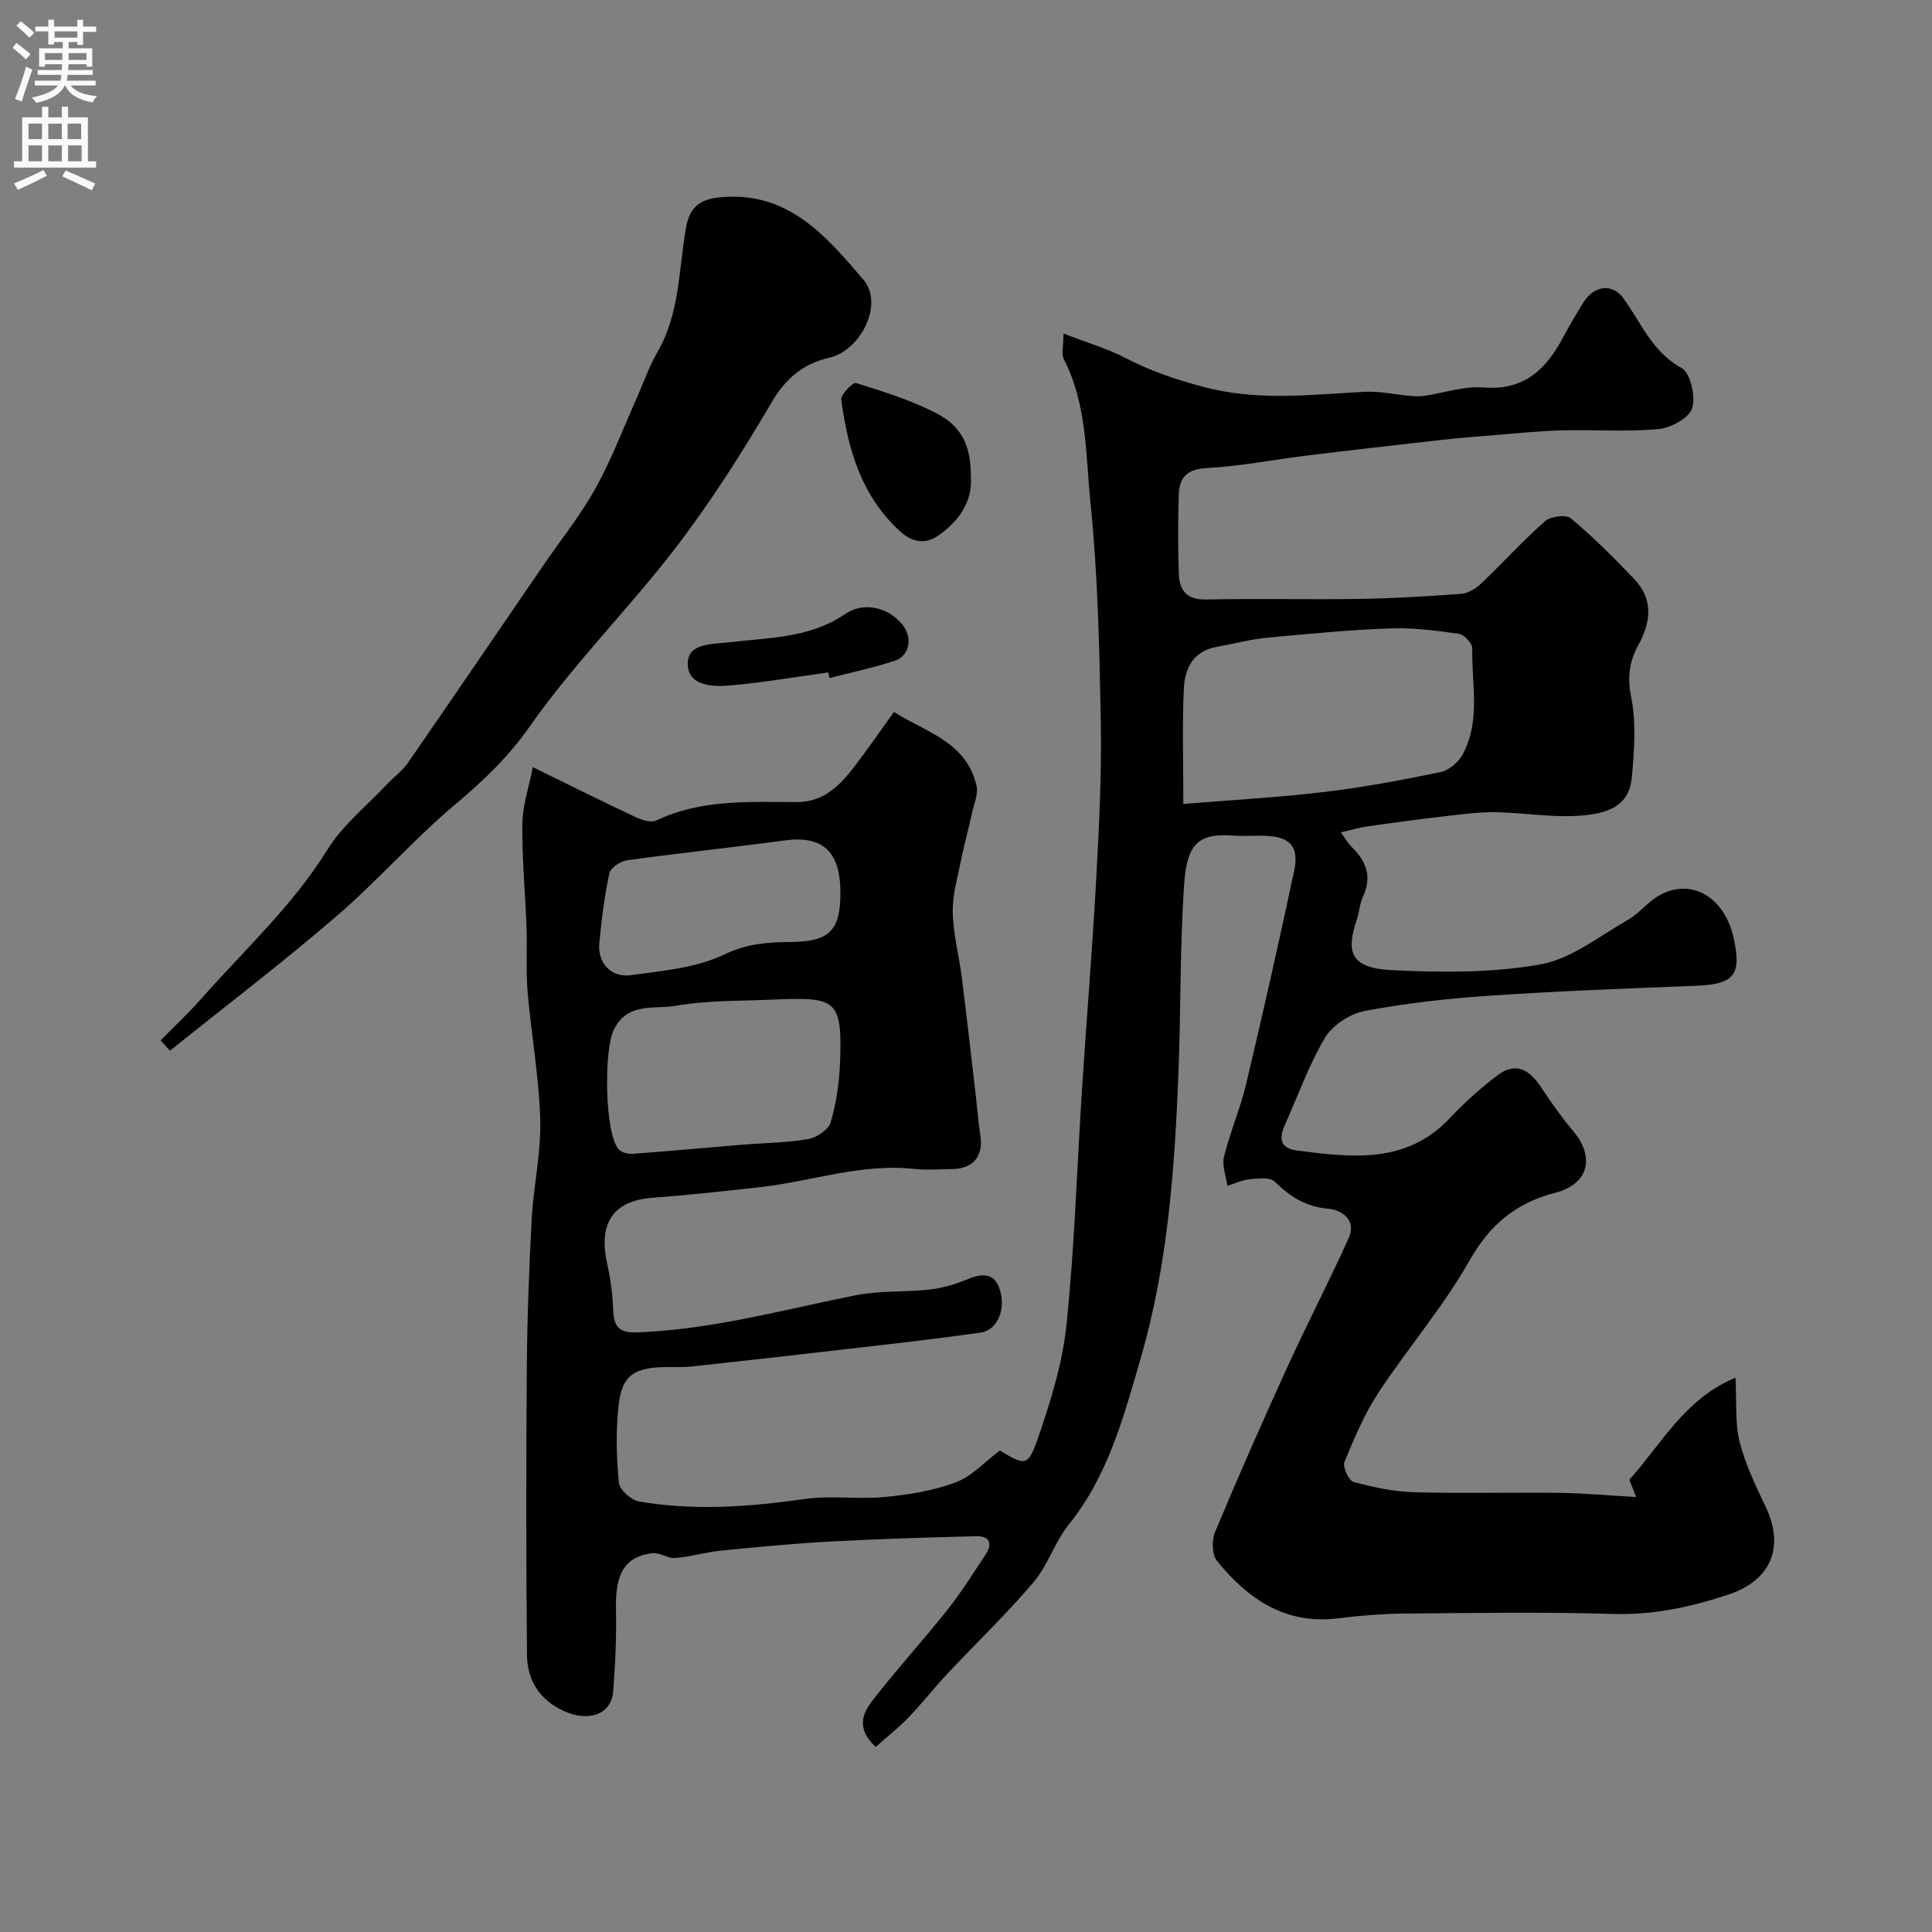 <svg enable-background="new 0 0 400 400" viewBox="0 0 400 400" xmlns="http://www.w3.org/2000/svg"><rect x="0" y="0" width="400" height="400" fill="#808080" stroke="none"/><g fill="#000001"><path d="m181.3 361.69c-4.32-4.05-2.51-7.26-.46-9.88 4.95-6.34 10.38-12.31 15.39-18.61 2.83-3.57 5.25-7.47 7.78-11.27 1.5-2.25 1-3.95-1.89-3.87-10.1.25-20.21.55-30.29 1.1-7.55.41-15.09 1.13-22.61 1.89-3.17.32-6.27 1.27-9.44 1.52-1.53.12-3.19-1.17-4.69-1-5.69.66-7.72 4.23-7.56 11.45.12 5.73-.13 11.48-.58 17.2-.37 4.69-5 6.39-10.23 4.02-4.95-2.24-7.56-6.35-7.61-11.51-.2-19.83-.19-39.67-.04-59.5.08-10.27.46-20.55 1.01-30.8.37-6.89 1.96-13.76 1.77-20.61-.24-8.82-1.86-17.6-2.61-26.41-.38-4.49-.07-9.04-.23-13.56-.26-7.1-.96-14.21-.86-21.3.05-3.85 1.38-7.67 2.17-11.71 7.84 3.83 14.55 7.17 21.34 10.36 1.27.59 3.15 1.18 4.23.67 9.31-4.44 19.24-3.82 29.08-3.81 5.82 0 9.14-3.69 12.24-7.76 2.56-3.36 4.96-6.85 7.87-10.9 6.66 4.24 15 6.15 17.09 15.26.41 1.78-.55 3.91-.97 5.85-.68 3.11-1.53 6.18-2.16 9.3-.73 3.65-1.85 7.35-1.78 11.01.08 4.53 1.3 9.02 1.87 13.55 1.02 8.12 1.94 16.26 2.89 24.4.32 2.76.52 5.54.95 8.28.67 4.27-1.45 6.93-5.78 6.99-2.67.03-5.36.25-8-.04-10.86-1.16-21.11 2.57-31.68 3.77-7.5.85-15.02 1.66-22.55 2.23-7.67.59-11.15 4.94-9.29 13.44.7 3.19 1.18 6.47 1.27 9.73.14 5.13 2.88 4.81 6.91 4.59 14.8-.81 28.98-4.74 43.38-7.6 4.97-.99 10.19-.61 15.26-1.18 2.55-.28 5.12-1.01 7.49-2 2.88-1.2 5.65-1.75 6.89 1.64 1.57 4.27-.36 8.77-3.75 9.26-8.42 1.22-16.89 2.17-25.35 3.15-11.56 1.34-23.12 2.65-34.69 3.9-1.98.21-4 .04-5.99.12-5.98.22-8.35 1.89-9.02 7.92-.59 5.28-.44 10.7.06 16 .14 1.46 2.53 3.61 4.16 3.89 11.47 1.98 22.93 1.11 34.42-.52 5.39-.77 11 .13 16.45-.4 4.97-.48 10.07-1.29 14.71-3.03 3.36-1.26 6.05-4.29 9.13-6.6 5.22 3.15 5.85 3.37 7.9-2.57 2.63-7.62 5.09-15.54 5.91-23.5 1.68-16.23 2.16-32.59 3.22-48.88.94-14.47 2.14-28.92 2.93-43.4.59-10.75 1.14-21.54.95-32.3-.27-15.21-.6-30.47-2.14-45.59-1.01-9.95-.69-20.36-5.52-29.71-.53-1.02-.07-2.55-.07-5.3 4.77 1.84 9.06 3.09 12.95 5.11 5.12 2.67 10.26 4.39 15.95 5.91 11.39 3.04 22.27 1.61 33.43 1.04 3.07-.16 6.18.55 9.28.82.99.09 2.01.17 2.99.03 4.14-.59 8.33-2.08 12.38-1.75 8.22.66 12.78-3.56 16.29-10.06 1.4-2.59 2.86-5.15 4.44-7.62 2.21-3.46 5.92-3.92 8.22-.78 3.69 5.05 5.91 11.07 12.03 14.42 1.85 1.01 2.97 5.93 2.2 8.35-.65 2.04-4.43 4.08-6.99 4.31-6.64.6-13.37.09-20.05.26-4.6.12-9.2.62-13.8.98-3.6.29-7.21.57-10.8.97-9.44 1.06-18.88 2.13-28.31 3.29-6.82.83-13.6 2.2-20.44 2.55-4.11.21-5.8 1.89-5.9 5.52-.16 5.5-.19 11 .02 16.5.13 3.34 1.67 5.3 5.64 5.21 10.49-.23 21 .04 31.5-.12 7.11-.11 14.21-.52 21.3-1.05 1.44-.11 3.05-1.09 4.14-2.13 4.47-4.25 8.61-8.84 13.23-12.91 1.15-1.02 4.36-1.43 5.35-.6 4.63 3.89 8.94 8.17 13.11 12.56 3.96 4.18 3.53 8.86.88 13.65-1.86 3.36-2.34 6.64-1.51 10.76 1.06 5.29.65 10.98.17 16.44-.5 5.69-4.04 8-12.46 8.24-5.26.15-10.53-.72-15.8-.8-3.42-.05-6.87.42-10.28.81-5.37.62-10.72 1.34-16.07 2.1-1.72.24-3.4.74-5.68 1.26 1.01 1.36 1.56 2.34 2.33 3.09 3.02 2.94 4.16 6.18 2.26 10.25-.68 1.46-.75 3.19-1.27 4.73-2.28 6.74-1.32 10.04 7.28 10.46 10.23.5 20.72.59 30.73-1.19 6.4-1.14 12.22-5.86 18.14-9.24 2.39-1.36 4.17-3.81 6.58-5.11 6.71-3.64 13.53.52 15.35 9.11 1.6 7.55-.03 9.36-7.98 9.67-14.2.55-28.42 1.09-42.6 2.05-8.64.58-17.31 1.54-25.81 3.15-3.06.58-6.7 2.92-8.26 5.54-3.4 5.69-5.63 12.09-8.37 18.18-1.26 2.81-.8 4.76 2.55 5.18 11.34 1.44 22.64 2.9 31.7-6.75 3.04-3.23 6.39-6.25 9.94-8.9 3.75-2.8 6.6-.96 8.91 2.56 2.06 3.13 4.25 6.21 6.65 9.07 4.59 5.47 3.13 11.02-3.74 12.78-8.04 2.06-13.48 6.52-17.71 13.99-5.44 9.61-12.78 18.12-18.88 27.39-2.91 4.43-5.02 9.44-7.04 14.37-.41 1.01.91 3.84 1.9 4.11 4.07 1.1 8.31 2.01 12.51 2.13 9.99.29 20 0 30 .13 5.31.07 10.61.56 16 .86-.28-.7-.79-1.99-1.42-3.58 6.59-7.31 11.47-16.8 21.97-21.11.27 5.07-.12 9.34.86 13.26 1.18 4.67 3.34 9.14 5.43 13.53 3.92 8.27 1.06 15.16-7.68 18.07-7.81 2.61-15.65 4.3-24.05 4.04-14.32-.44-28.66-.2-43-.08-4.6.04-9.23.41-13.8.98-10.95 1.38-18.71-4-25.11-11.88-1.05-1.3-1.1-4.3-.39-6 4.76-11.39 9.74-22.7 14.87-33.93 4.13-9.04 8.71-17.87 12.8-26.93 1.69-3.75-1.47-5.81-4.25-6.06-4.66-.41-7.9-2.49-11.07-5.61-.96-.94-3.38-.66-5.09-.5-1.6.15-3.15.89-4.72 1.37-.27-2.03-1.15-4.2-.69-6.05 1.24-5.04 3.35-9.87 4.55-14.92 3.5-14.72 6.84-29.49 9.98-44.29 1.06-5.02-.9-7.04-6.01-7.21-2.16-.07-4.34.12-6.5-.04-7.06-.5-9.66 1.38-10.26 9.91-.91 12.89-.68 25.86-1.18 38.79-.77 20.02-2.19 40.1-7.79 59.35-3.48 11.97-6.7 24.39-14.91 34.56-2.91 3.61-4.33 8.46-7.32 11.98-5.55 6.55-11.8 12.5-17.68 18.77-2.82 3-5.36 6.27-8.21 9.24-2.13 2.18-4.54 4.08-6.79 6.09zm63.7-195.24c10.23-.84 19.75-1.35 29.19-2.48 8.08-.96 16.11-2.47 24.08-4.12 1.73-.36 3.7-2.06 4.58-3.68 3.73-6.93 1.81-14.55 1.97-21.9.02-1.04-1.66-2.89-2.74-3.04-4.71-.67-9.5-1.3-14.24-1.13-8.53.32-17.04 1.12-25.54 1.94-3.54.34-7.02 1.28-10.53 1.92-4.72.86-6.46 4.47-6.66 8.48-.37 7.65-.11 15.31-.11 24.01zm-83.89 40.46c-7.08.37-14.28.11-21.21 1.33-4.38.77-10.08-.87-12.88 5.1-1.99 4.23-1.84 21.36 1.07 24.62.6.67 1.97.99 2.95.92 7.51-.55 15.01-1.25 22.52-1.87 4.59-.38 9.23-.4 13.74-1.17 1.77-.3 4.23-1.94 4.68-3.46 1.17-3.99 1.78-8.25 1.94-12.42.5-12.85-.81-13.5-12.81-13.05zm12.89-22.08c0-8.59-3.71-11.9-11.62-10.82-10.83 1.47-21.71 2.6-32.54 4.1-1.37.19-3.43 1.56-3.68 2.71-1.02 4.76-1.63 9.62-2.08 14.48-.37 4.07 2.42 7.17 6.58 6.59 6.57-.9 13.55-1.5 19.36-4.3 4.7-2.27 9.03-2.51 13.73-2.56 7.95-.09 10.25-2.32 10.25-10.2z"/><path d="m33.25 215.4c2.8-2.86 5.74-5.59 8.39-8.59 8.9-10.1 18.89-19.21 26.11-30.84 3.2-5.16 8.24-9.18 12.47-13.69 1.37-1.46 3.07-2.66 4.19-4.28 9.36-13.53 18.62-27.14 27.91-40.71 3.68-5.38 7.82-10.51 10.97-16.18 3.36-6.04 5.8-12.59 8.63-18.92 1.39-3.1 2.49-6.37 4.19-9.29 4.61-7.92 4.39-16.88 5.87-25.48.69-4.02 2.33-6.09 6.97-6.56 14.16-1.43 22.04 7.98 29.78 17.01 4.38 5.11-.57 14.75-7.11 16.22-5.23 1.17-8.93 4.21-11.85 9.19-6.08 10.36-12.56 20.58-19.86 30.1-9.68 12.62-21.09 23.97-30.19 36.97-4.5 6.43-9.66 11.3-15.48 16.2-8.61 7.25-16.08 15.84-24.62 23.18-11.18 9.62-22.93 18.57-34.43 27.81-.65-.73-1.29-1.43-1.94-2.14z"/><path d="m201 98.53c.41 5.37-2.44 9.19-6.39 12.11-2.68 1.99-5.42 1.99-8.37-.73-8-7.38-10.68-16.99-12.07-27.15-.14-1.05 2.41-3.66 3.06-3.46 5.67 1.78 11.45 3.56 16.7 6.29 5.34 2.77 7.07 6.94 7.07 12.94z"/><path d="m171.49 139.22c-6.74.93-13.46 2.08-20.22 2.69-3.71.33-8.87.15-8.88-4.52-.01-4.31 5.08-3.98 8.61-4.41 8.19-.99 16.57-.81 23.94-5.83 4.04-2.75 9.11-1.3 11.94 2.23 2.07 2.57 1.49 6.36-1.55 7.39-4.44 1.5-9.06 2.44-13.61 3.62-.09-.39-.16-.78-.23-1.17z"/></g><path d="m2.6 9.9.8-1c.9.7 1.9 1.4 2.9 2.3l-.9 1.1c-1.1-1-2-1.8-2.8-2.4zm.5 10.6c.9-2.1 1.6-4.3 2.3-6.7.4.2.8.4 1.3.6-.7 2.1-1.5 4.3-2.2 6.6zm.3-15.2.9-.9c1 .8 2 1.6 2.8 2.4l-1 1c-.9-.9-1.8-1.7-2.7-2.5zm12.6-1.2h1.2v1.4h2.7v1.1h-2.7v2.7h-1.2v-.6h-1.8v1.3h4.9v3.8h-1.2v-.5h-3.7c0 .4-.1.9-.1 1.2h5.1v1h-5.2c0 .5-.1.9-.2 1.2h6v1h-5.2c1.1 1.3 2.9 2 5.5 2.2-.4.4-.7.8-.9 1.3-2.9-.5-4.8-1.6-5.7-3.5h-.1c-.8 1.7-2.7 2.9-5.9 3.6-.2-.4-.6-.8-.9-1.1 2.8-.6 4.6-1.4 5.4-2.5h-4.8v-1h5.3c.1-.3.2-.7.2-1.2h-4.9v-1h5c0-.4 0-.8.1-1.2h-3.6v.5h-1.2v-3.8h4.9v-1.3h-1.8v.5h-1.2v-2.7h-2.7v-1h2.7v-1.4h1.2v1.4h4.8zm-6.7 8.3h3.6c0-.4 0-.9 0-1.4h-3.6zm1.9-4.6h4.8v-1.3h-4.7v1.3zm6.7 3.2h-3.7v1.4h3.7v-2.4z" fill="#fafafb"/><path d="m8.7 22.1h1.3v2.2h2.8v-2.2h1.3v2.2h4.1v9.1h1.7v1.3h-17v-1.3h1.7v-9.1h4.1zm.3 13.1.7 1.2c-1.8.9-3.8 1.9-6 2.9-.2-.4-.5-.8-.8-1.3 2.3-1 4.4-1.9 6.1-2.8zm-3.1-6.4h2.8v-3.2h-2.8zm0 4.6h2.8v-3.3h-2.8zm4.1-4.6h2.8v-3.2h-2.8zm0 4.6h2.8v-3.3h-2.8zm3.6 1.9c2.1.9 4.1 1.8 6.1 2.7l-.7 1.4c-2.2-1.1-4.2-2-6.1-2.9zm3.2-9.7h-2.8v3.2h2.8zm-2.7 7.8h2.8v-3.3h-2.8z" fill="#fafafb"/></svg>
